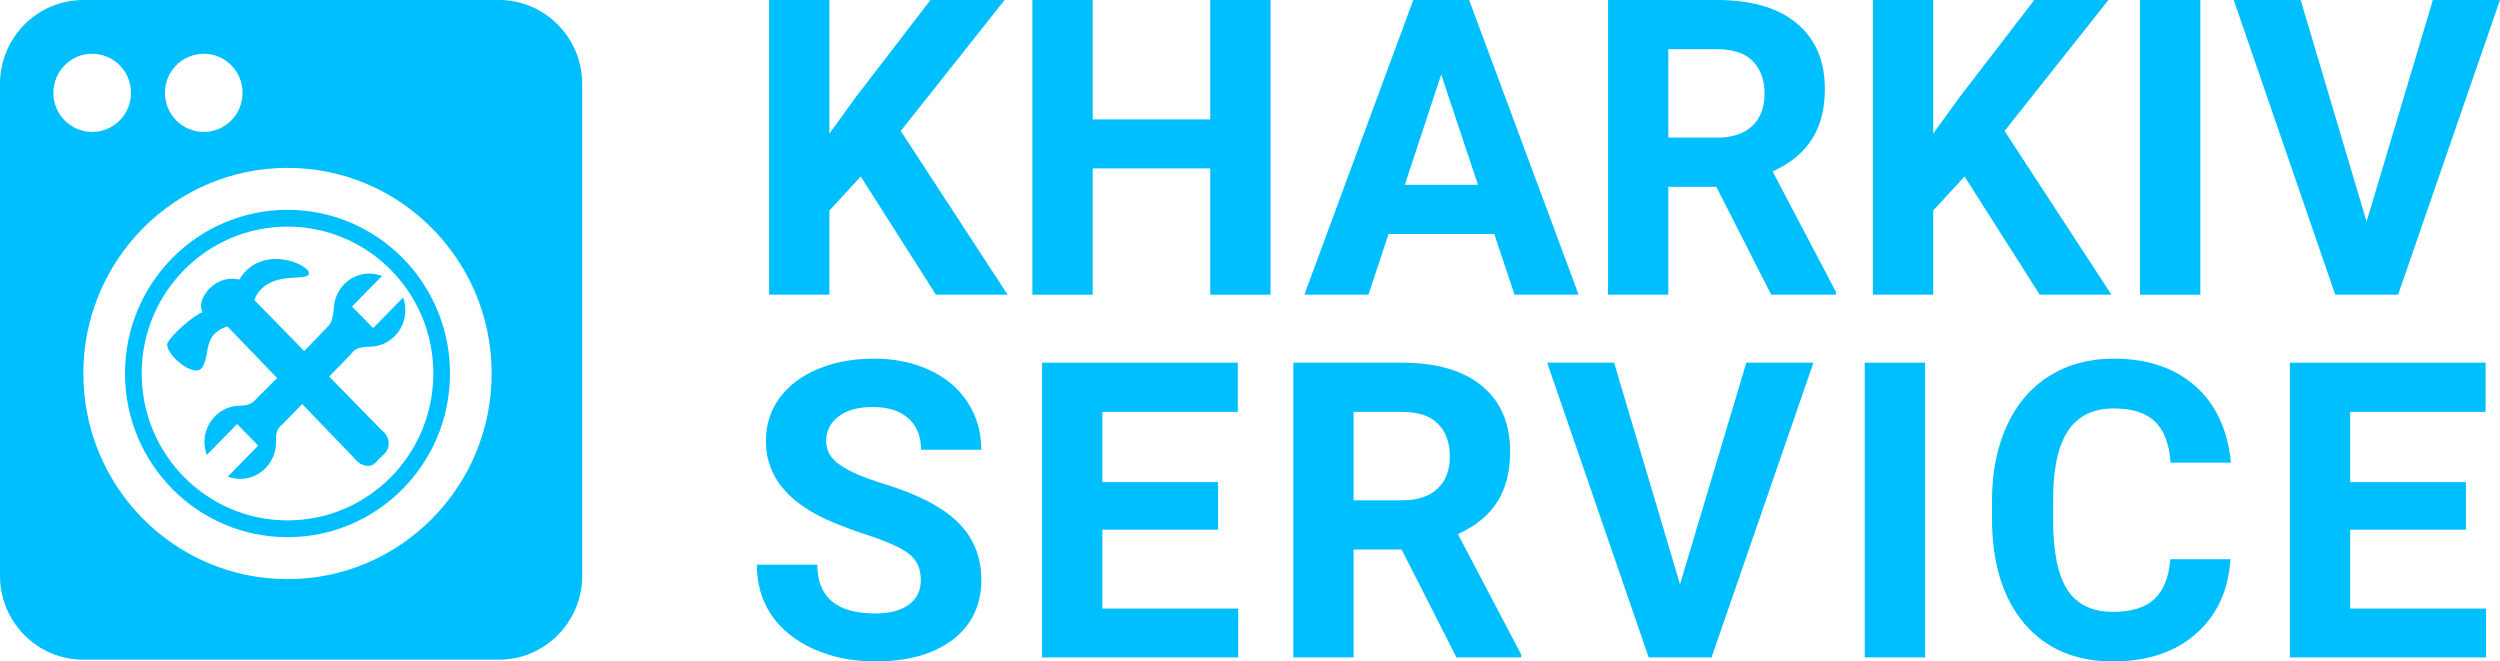 <svg width="223" height="59" viewBox="0 0 223 59" fill="none" xmlns="http://www.w3.org/2000/svg">
<path fill-rule="evenodd" clip-rule="evenodd" d="M0 7.487C0 3.352 3.328 0 7.433 0H44.498C48.604 0 51.932 3.352 51.932 7.487V51.357C51.932 55.492 48.604 58.844 44.498 58.844H7.433C3.328 58.844 0 55.492 0 51.357V7.487ZM38.653 33.316C38.653 40.553 32.829 46.419 25.645 46.419C18.461 46.419 12.637 40.553 12.637 33.316C12.637 26.081 18.461 20.215 25.645 20.215C32.829 20.215 38.653 26.081 38.653 33.316ZM40.14 33.316C40.14 41.38 33.65 47.916 25.645 47.916C17.64 47.916 11.15 41.38 11.15 33.316C11.15 25.253 17.64 18.717 25.645 18.717C33.65 18.717 40.14 25.253 40.14 33.316ZM43.857 33.316C43.857 43.447 35.703 51.659 25.645 51.659C15.587 51.659 7.433 43.447 7.433 33.316C7.433 23.186 15.587 14.974 25.645 14.974C35.703 14.974 43.857 23.186 43.857 33.316ZM11.685 8.282C11.685 10.208 10.135 11.769 8.222 11.769C6.31 11.769 4.76 10.208 4.76 8.282C4.76 6.356 6.31 4.795 8.222 4.795C10.135 4.795 11.685 6.356 11.685 8.282ZM18.176 11.769C20.088 11.769 21.638 10.208 21.638 8.282C21.638 6.356 20.088 4.795 18.176 4.795C16.264 4.795 14.714 6.356 14.714 8.282C14.714 10.208 16.264 11.769 18.176 11.769Z" fill="#00BFFE"/>
<path fill-rule="evenodd" clip-rule="evenodd" d="M18.063 32.742C17.353 33.921 14.514 31.382 14.958 30.565C15.401 29.749 17.282 28.135 18.063 27.845C17.442 26.757 19.128 24.399 21.346 24.943C23.298 21.679 27.645 23.583 27.557 24.399C27.526 24.687 27.054 24.715 26.406 24.755C25.214 24.827 23.424 24.936 22.677 26.757L27.131 31.309C27.822 30.609 28.446 29.967 28.877 29.505C28.985 29.389 29.067 29.308 29.133 29.242C29.283 29.094 29.355 29.022 29.477 28.802C29.698 28.401 29.768 27.663 29.768 27.663C29.768 27.663 29.782 27.3 29.811 27.126C30.061 25.578 31.377 24.398 32.962 24.398C33.287 24.398 33.782 24.518 34.078 24.61L31.404 27.343L33.286 29.267L35.96 26.534C36.087 26.886 36.156 27.266 36.156 27.663C36.156 29.283 35.001 30.627 33.487 30.883C33.316 30.912 32.962 30.927 32.962 30.927C32.962 30.927 32.132 30.918 31.707 31.187C31.584 31.265 31.469 31.397 31.34 31.545C31.27 31.625 31.196 31.709 31.114 31.792L29.359 33.586L34.035 38.364C34.035 38.364 34.586 38.739 34.656 39.361C34.737 40.092 34.405 40.394 33.973 40.787C33.964 40.796 33.955 40.804 33.946 40.812C33.853 40.896 33.772 40.984 33.694 41.069C33.419 41.368 33.181 41.627 32.615 41.538C31.978 41.438 31.55 40.812 31.55 40.812L26.956 36.043L25.217 37.82C25.217 37.82 24.986 38.013 24.875 38.169C24.611 38.541 24.617 39.03 24.62 39.351C24.621 39.387 24.621 39.42 24.621 39.451C24.621 39.71 24.592 39.961 24.536 40.202C24.204 41.643 22.938 42.716 21.427 42.716C21.039 42.716 20.667 42.645 20.322 42.515L23.031 39.747L21.149 37.824L18.44 40.592C18.35 40.29 18.233 39.783 18.233 39.451C18.233 37.87 19.334 36.55 20.795 36.251C21 36.209 21.211 36.187 21.427 36.187C21.68 36.187 22.169 36.149 22.54 35.889C22.645 35.815 22.677 35.778 22.738 35.709C22.78 35.661 22.836 35.597 22.941 35.494C23.335 35.104 23.984 34.462 24.723 33.726L20.281 29.115C18.791 29.602 18.622 30.54 18.457 31.46C18.376 31.91 18.296 32.355 18.063 32.742Z" fill="#00BFFE"/>
<path d="M82.138 51.742C82.138 50.719 81.779 49.937 81.062 49.395C80.346 48.842 79.055 48.264 77.191 47.662C75.326 47.048 73.851 46.446 72.763 45.857C69.8 44.244 68.318 42.071 68.318 39.339C68.318 37.919 68.712 36.655 69.501 35.548C70.302 34.428 71.443 33.556 72.925 32.93C74.418 32.304 76.091 31.991 77.944 31.991C79.808 31.991 81.469 32.334 82.927 33.02C84.385 33.694 85.514 34.651 86.314 35.891C87.127 37.131 87.533 38.539 87.533 40.115H82.156C82.156 38.912 81.779 37.979 81.027 37.317C80.274 36.643 79.216 36.306 77.854 36.306C76.539 36.306 75.518 36.589 74.789 37.155C74.06 37.708 73.695 38.443 73.695 39.357C73.695 40.212 74.12 40.928 74.968 41.506C75.828 42.083 77.089 42.625 78.75 43.13C81.809 44.057 84.038 45.207 85.436 46.579C86.834 47.951 87.533 49.66 87.533 51.706C87.533 53.981 86.679 55.768 84.97 57.068C83.261 58.356 80.961 59 78.069 59C76.061 59 74.233 58.633 72.584 57.899C70.935 57.152 69.674 56.135 68.802 54.848C67.941 53.56 67.511 52.067 67.511 50.37H72.907C72.907 53.271 74.627 54.721 78.069 54.721C79.348 54.721 80.346 54.462 81.062 53.945C81.779 53.415 82.138 52.681 82.138 51.742Z" fill="#00BFFE"/>
<path d="M108.654 47.247H98.33V54.288H110.447V58.639H92.952V32.352H110.411V36.739H98.33V43.004H108.654V47.247Z" fill="#00BFFE"/>
<path d="M125.025 49.016H120.741V58.639H115.364V32.352H125.061C128.144 32.352 130.522 33.044 132.195 34.428C133.868 35.813 134.705 37.769 134.705 40.296C134.705 42.089 134.316 43.588 133.54 44.791C132.775 45.983 131.61 46.934 130.044 47.644L135.691 58.386V58.639H129.919L125.025 49.016ZM120.741 44.629H125.079C126.429 44.629 127.475 44.286 128.216 43.6C128.957 42.902 129.327 41.945 129.327 40.729C129.327 39.49 128.975 38.515 128.27 37.805C127.577 37.094 126.507 36.739 125.061 36.739H120.741V44.629Z" fill="#00BFFE"/>
<path d="M149.857 52.121L155.772 32.352H161.759L152.671 58.639H147.061L138.008 32.352H143.977L149.857 52.121Z" fill="#00BFFE"/>
<path d="M171.713 58.639H166.335V32.352H171.713V58.639Z" fill="#00BFFE"/>
<path d="M198.964 49.883C198.761 52.711 197.721 54.938 195.845 56.563C193.981 58.188 191.519 59 188.46 59C185.114 59 182.479 57.869 180.555 55.606C178.643 53.331 177.687 50.214 177.687 46.254V44.647C177.687 42.12 178.129 39.893 179.014 37.967C179.898 36.041 181.159 34.567 182.796 33.544C184.445 32.509 186.357 31.991 188.532 31.991C191.543 31.991 193.969 32.804 195.809 34.428C197.65 36.053 198.713 38.334 199 41.271H193.622C193.491 39.574 193.019 38.346 192.206 37.588C191.406 36.818 190.181 36.432 188.532 36.432C186.739 36.432 185.395 37.082 184.499 38.382C183.614 39.67 183.16 41.674 183.136 44.394V46.38C183.136 49.221 183.561 51.297 184.409 52.609C185.269 53.921 186.62 54.577 188.46 54.577C190.121 54.577 191.358 54.198 192.171 53.439C192.995 52.669 193.467 51.483 193.587 49.883H198.964Z" fill="#00BFFE"/>
<path d="M219.96 47.247H209.635V54.288H221.752V58.639H204.257V32.352H221.716V36.739H209.635V43.004H219.96V47.247Z" fill="#00BFFE"/>
<path d="M76.779 15.743L73.983 18.776V26.287H68.605V0H73.983V11.916L76.349 8.648L82.999 0H89.613L80.346 11.681L89.882 26.287H83.483L76.779 15.743Z" fill="#00BFFE"/>
<path d="M113.332 26.287H107.955V15.021H97.468V26.287H92.091V0H97.468V10.652H107.955V0H113.332V26.287Z" fill="#00BFFE"/>
<path d="M133.287 20.87H123.858L122.066 26.287H116.348L126.063 0H131.046L140.815 26.287H135.097L133.287 20.87ZM125.31 16.483H131.835L128.555 6.644L125.31 16.483Z" fill="#00BFFE"/>
<path d="M153.098 16.664H148.814V26.287H143.437V0H153.134C156.217 0 158.595 0.692 160.268 2.076C161.941 3.46 162.778 5.416 162.778 7.944C162.778 9.737 162.389 11.236 161.612 12.439C160.848 13.631 159.683 14.582 158.117 15.292L163.763 26.034V26.287H157.992L153.098 16.664ZM148.814 12.277H153.152C154.502 12.277 155.548 11.934 156.289 11.248C157.03 10.55 157.4 9.593 157.4 8.377C157.4 7.137 157.048 6.162 156.343 5.452C155.649 4.742 154.58 4.387 153.134 4.387H148.814V12.277Z" fill="#00BFFE"/>
<path d="M175.24 15.743L172.443 18.776V26.287H167.066V0H172.443V11.916L174.809 8.648L181.46 0H188.074L178.807 11.681L188.343 26.287H181.944L175.24 15.743Z" fill="#00BFFE"/>
<path d="M196.27 26.287H190.892V0H196.27V26.287Z" fill="#00BFFE"/>
<path d="M211.098 19.769L217.013 0H223L213.912 26.287H208.302L199.25 0H205.219L211.098 19.769Z" fill="#00BFFE"/>
</svg>
